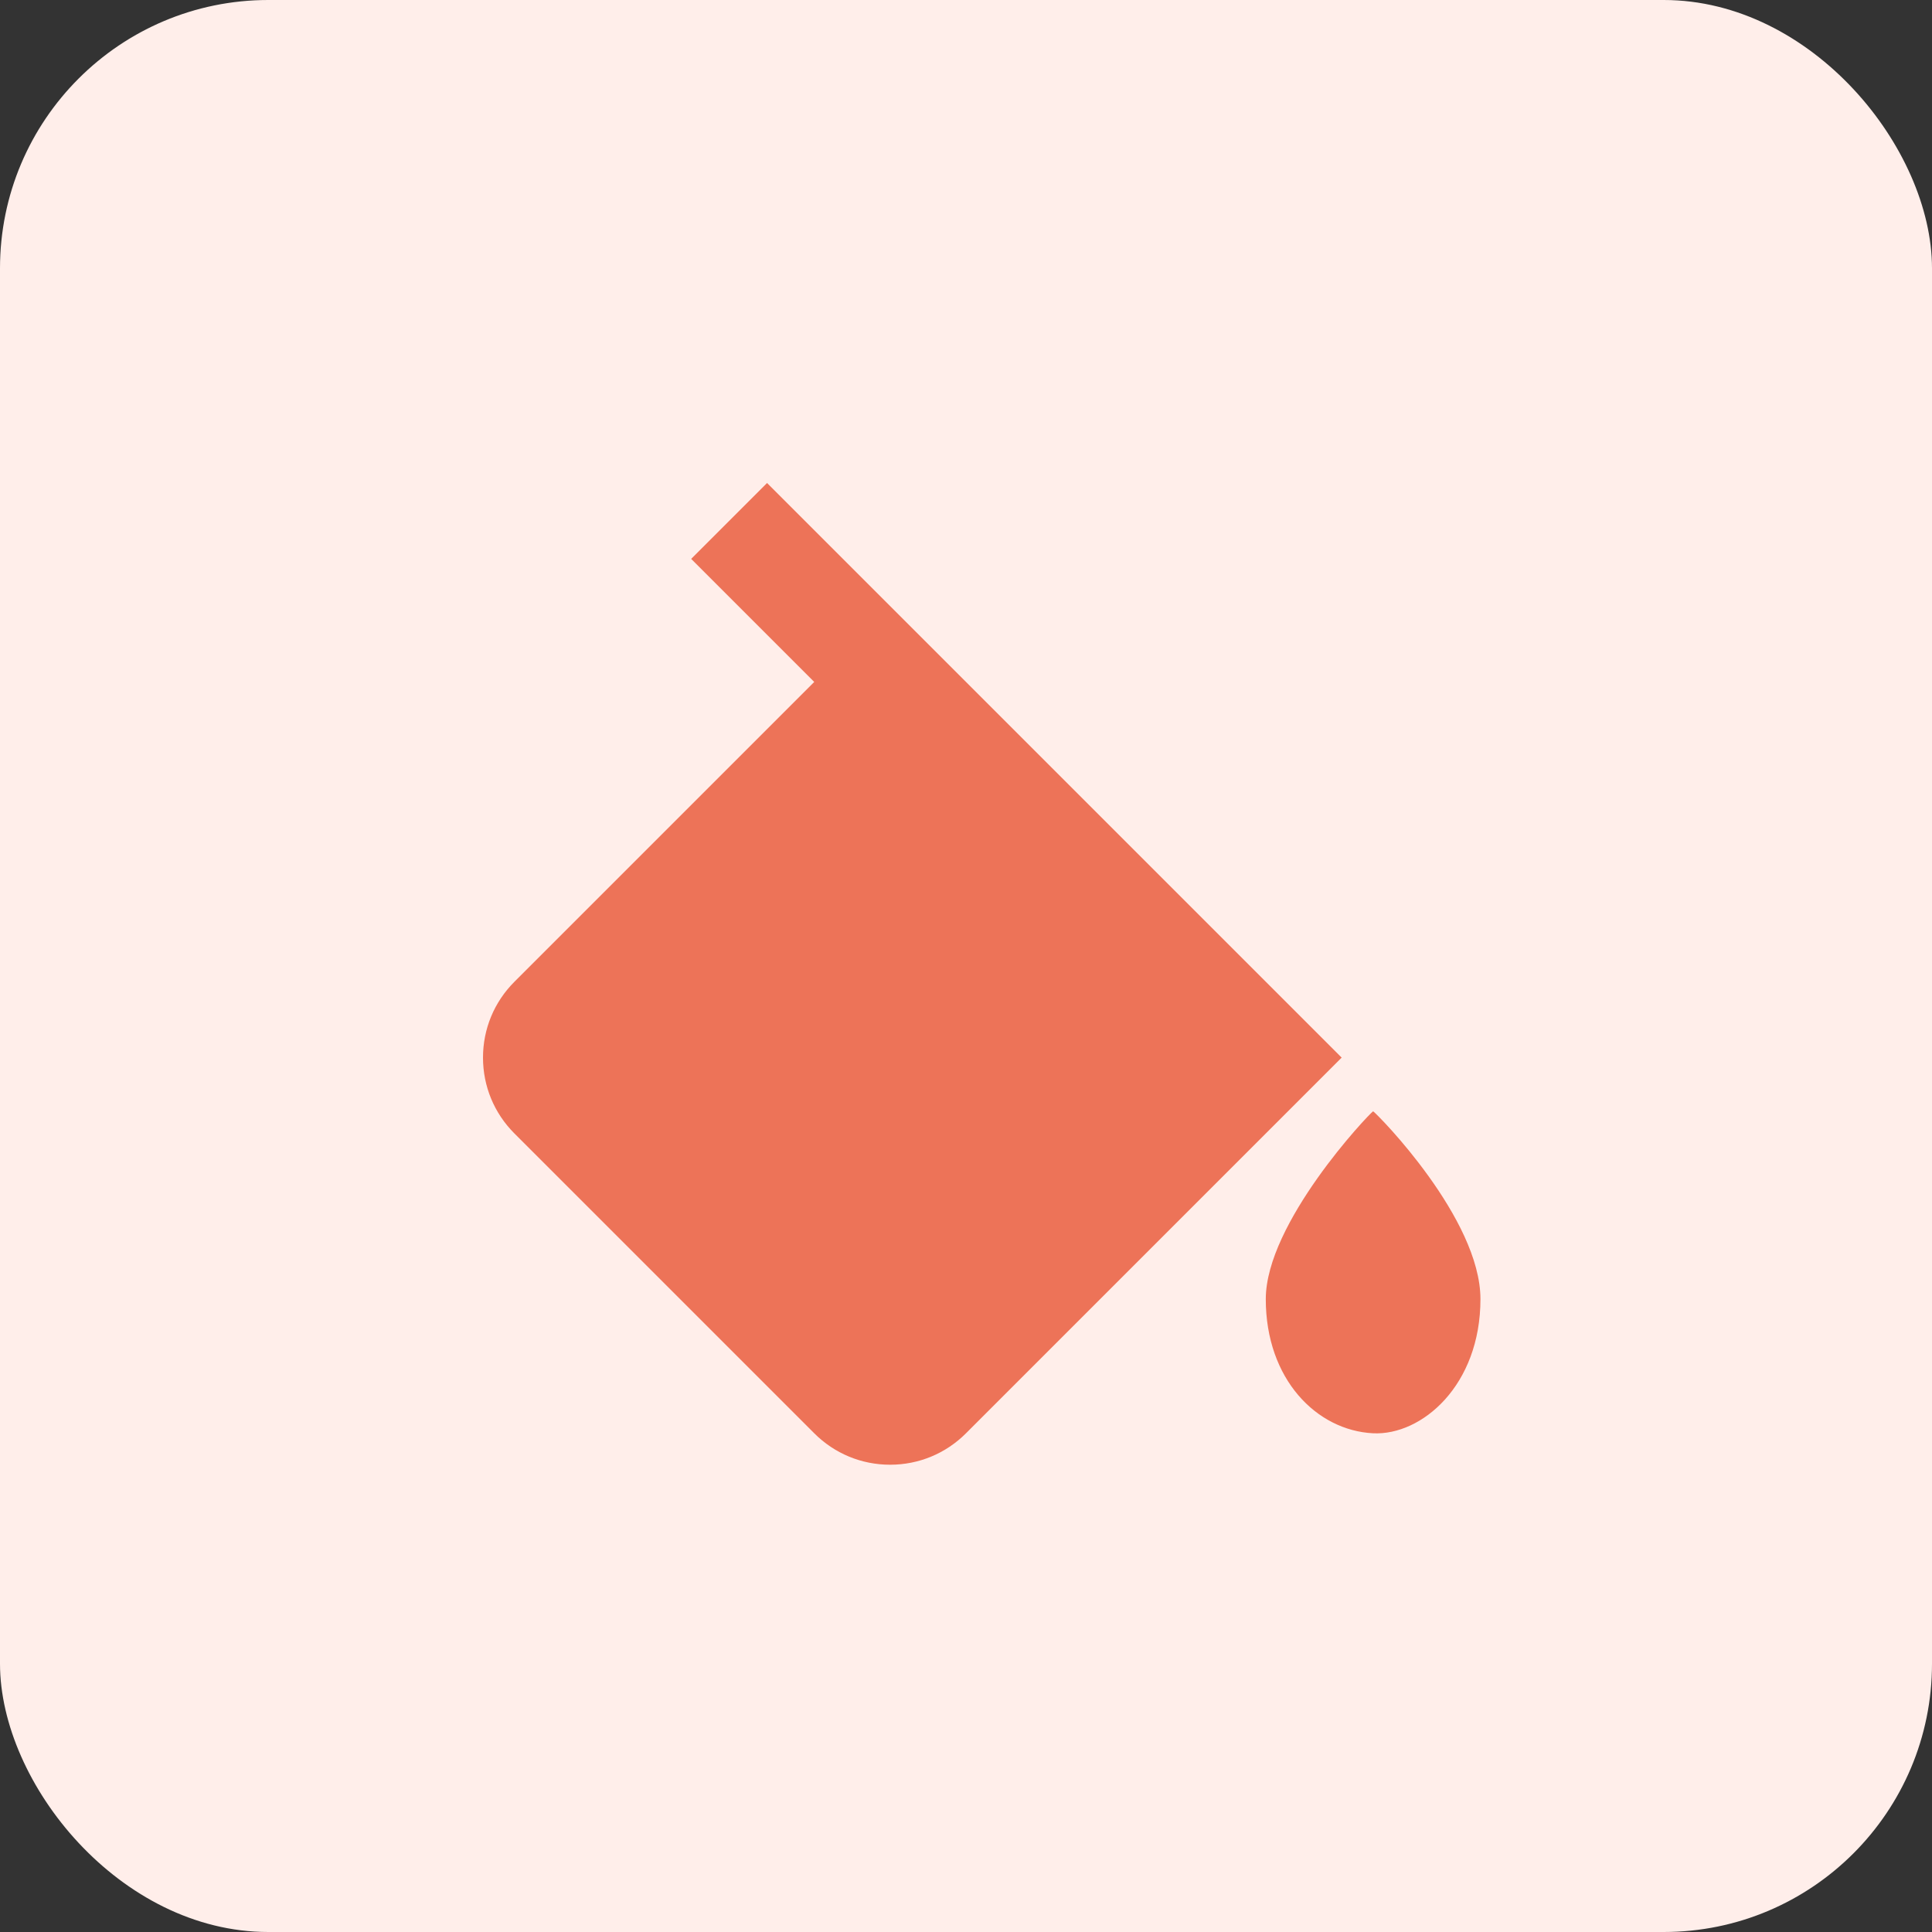 <svg width="36" height="36" viewBox="0 0 36 36" fill="none" xmlns="http://www.w3.org/2000/svg">
<rect x="0" y="0" width="36" height="36" fill="#333333" stroke="none"/>
<rect width="36" height="36" rx="5" fill="#FFEEEA"/>
<path d="M25.586 20.707C25.494 20.771 23.586 22.79 23.586 24.207C23.586 25.701 24.535 26.655 25.586 26.707C26.492 26.751 27.586 25.816 27.586 24.207C27.586 22.707 25.678 20.771 25.586 20.707Z" fill="#ED7358"/>
<path d="M15.172 26.707C15.55 27.085 16.052 27.293 16.586 27.293C17.12 27.293 17.622 27.085 18 26.707L25 19.707L24.293 19L16.586 11.293L14.293 9L12.879 10.414L15.172 12.707L9.586 18.293C9.208 18.671 9 19.173 9 19.707C9 20.241 9.208 20.743 9.586 21.121L15.172 26.707Z" fill="#ED7358"/>
<path d="M16.586 14.121L22.172 19.707H11L16.586 14.121Z" fill="#ED7358"/>
</svg>
